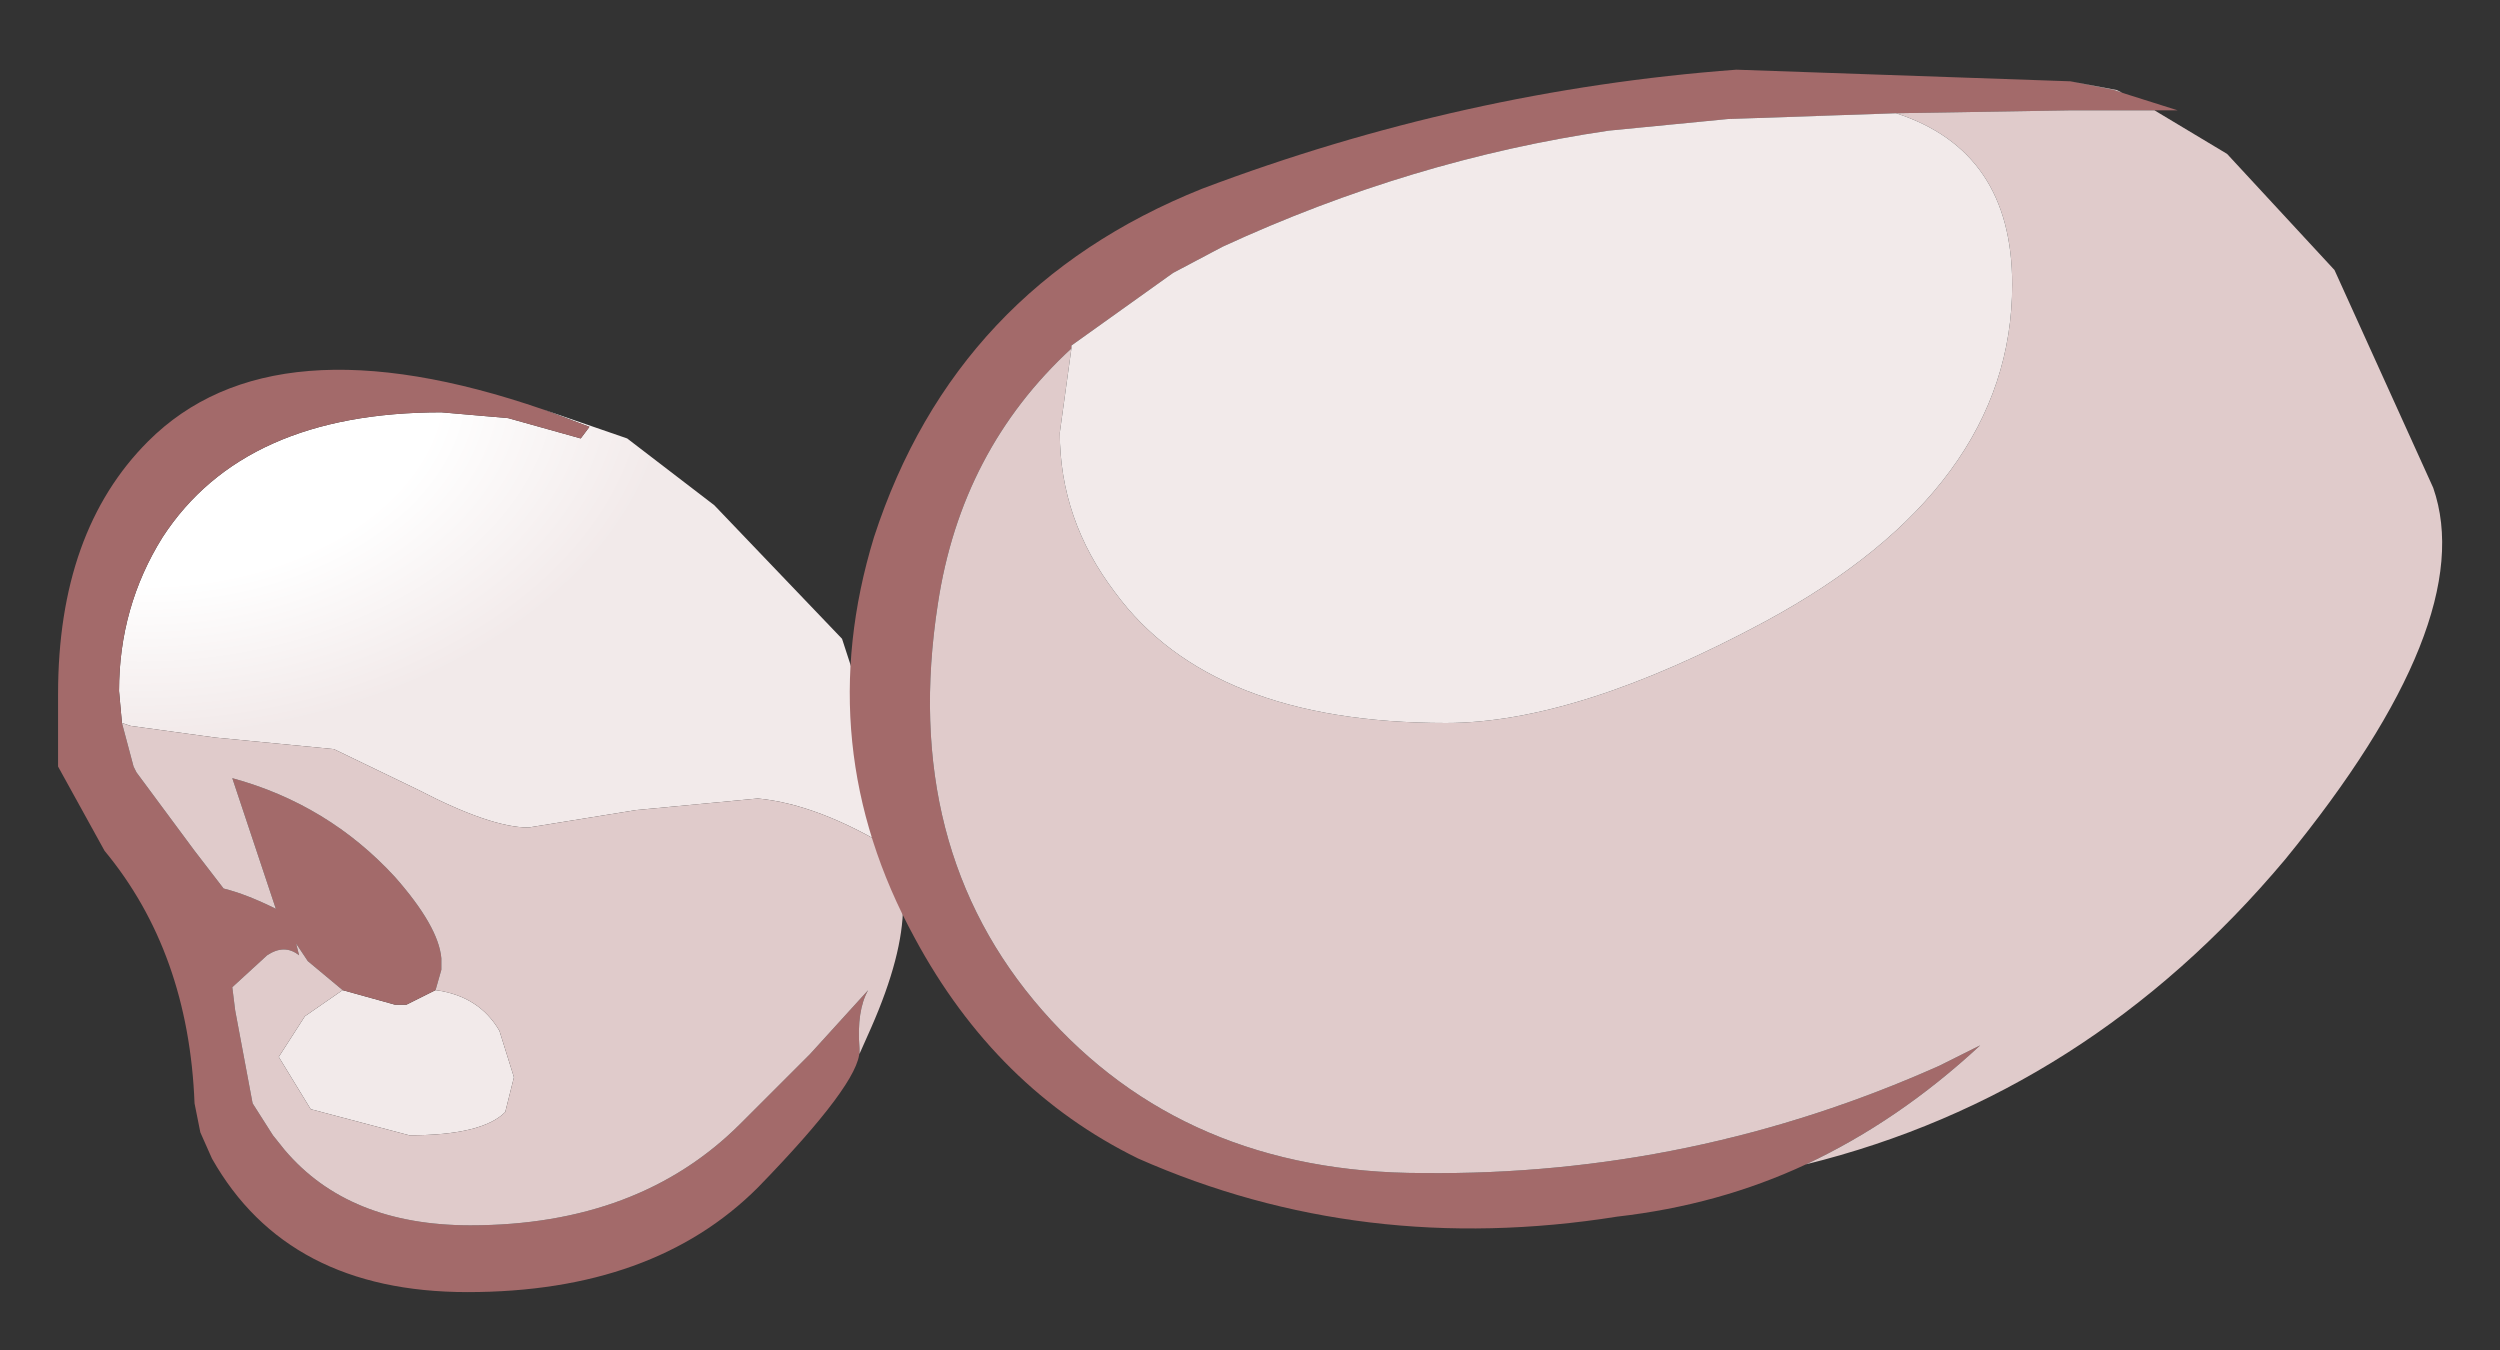 <?xml version="1.0" encoding="UTF-8" standalone="no"?>
<svg xmlns:xlink="http://www.w3.org/1999/xlink" height="23.25px" width="43.05px" xmlns="http://www.w3.org/2000/svg">
  <rect width="100%" height="100%" fill="#333333" stroke="none"/>
  <g transform="matrix(1.0, 0.0, 0.0, 1.0, 8.3, 14.3)">
    <path d="M-6.2 -1.85 L-6.25 -2.4 Q-6.25 -3.85 -5.5 -5.05 -4.1 -7.2 -0.7 -7.2 L0.45 -7.1 1.7 -6.75 1.85 -6.95 1.05 -7.25 2.5 -6.75 4.0 -5.6 6.2 -3.3 6.9 -1.15 7.1 0.35 Q5.8 -0.45 4.75 -0.55 L2.65 -0.35 0.8 -0.05 Q0.15 -0.05 -1.1 -0.7 L-2.55 -1.4 -4.6 -1.6 -6.05 -1.8 -6.2 -1.85 M-2.4 2.75 L-1.5 3.0 -1.3 3.0 -0.8 2.75 Q-0.05 2.85 0.3 3.45 L0.55 4.25 0.4 4.85 Q0.0 5.25 -1.25 5.25 L-2.95 4.8 -3.5 3.9 -3.05 3.2 -2.4 2.75" fill="url(#gradient0)" fill-rule="evenodd" stroke="none"/>
    <path d="M1.05 -7.25 L1.85 -6.95 1.7 -6.75 0.45 -7.1 -0.7 -7.2 Q-4.1 -7.2 -5.5 -5.05 -6.25 -3.85 -6.25 -2.4 L-6.2 -1.85 -6.0 -1.1 -5.95 -1.0 -4.95 0.35 -4.45 1.0 Q-4.05 1.1 -3.55 1.35 L-4.3 -0.9 Q-2.65 -0.45 -1.5 0.8 -0.75 1.65 -0.7 2.2 L-0.7 2.4 -0.8 2.75 -1.3 3.0 -1.5 3.0 -2.4 2.75 -3.0 2.25 -3.2 1.95 -3.15 2.15 Q-3.4 1.95 -3.7 2.15 L-4.3 2.7 -4.25 3.1 -3.95 4.7 -3.6 5.25 -3.4 5.5 Q-2.3 6.8 -0.2 6.8 2.7 6.8 4.45 5.05 L5.65 3.85 6.65 2.75 Q6.45 3.1 6.5 3.75 L6.5 3.8 Q6.5 4.35 4.75 6.15 2.95 7.95 -0.25 7.95 -3.35 7.95 -4.65 5.65 L-4.85 5.2 -4.95 4.7 Q-5.05 2.1 -6.5 0.35 L-7.3 -1.1 -7.3 -1.15 -7.3 -2.35 Q-7.3 -5.15 -5.75 -6.7 -3.6 -8.85 1.05 -7.25" fill="#a36a6a" fill-rule="evenodd" stroke="none"/>
    <path d="M-6.2 -1.85 L-6.05 -1.8 -4.6 -1.6 -2.55 -1.4 -1.1 -0.7 Q0.15 -0.05 0.8 -0.05 L2.65 -0.35 4.75 -0.55 Q5.8 -0.45 7.1 0.35 L7.25 1.25 7.25 1.3 Q7.25 2.15 6.7 3.4 L6.5 3.85 6.5 3.8 6.5 3.75 Q6.45 3.1 6.65 2.75 L5.65 3.85 4.45 5.05 Q2.7 6.8 -0.2 6.8 -2.3 6.8 -3.4 5.5 L-3.6 5.25 -3.95 4.7 -4.25 3.1 -4.3 2.7 -3.7 2.15 Q-3.4 1.95 -3.15 2.15 L-3.2 1.95 -3.0 2.25 -2.4 2.75 -3.05 3.2 -3.5 3.9 -2.95 4.8 -1.25 5.25 Q0.0 5.25 0.4 4.85 L0.55 4.25 0.3 3.45 Q-0.05 2.85 -0.8 2.75 L-0.7 2.4 -0.7 2.2 Q-0.75 1.65 -1.5 0.8 -2.65 -0.45 -4.3 -0.9 L-3.55 1.35 Q-4.05 1.1 -4.45 1.0 L-4.95 0.35 -5.95 -1.0 -6.0 -1.1 -6.2 -1.85" fill="#e0cbcb" fill-rule="evenodd" stroke="none"/>
    <path d="M24.35 -12.35 L21.45 -12.25 19.4 -12.05 Q16.0 -11.55 12.75 -10.05 L11.9 -9.6 10.15 -8.35 10.15 -8.3 Q8.25 -6.55 7.85 -3.9 7.2 0.3 9.65 3.1 12.1 5.9 16.2 5.9 20.85 5.95 25.1 4.05 L25.8 3.7 Q24.4 5.0 22.8 5.75 21.3 6.45 19.55 6.65 15.15 7.35 11.3 5.65 8.85 4.45 7.45 1.85 5.65 -1.45 6.75 -5.05 8.15 -9.35 12.4 -11.05 16.9 -12.75 21.6 -13.1 L27.35 -12.9 28.1 -12.75 28.25 -12.7 29.2 -12.4 28.15 -12.4 27.5 -12.4 27.35 -12.4 24.35 -12.35" fill="#a36a6a" fill-rule="evenodd" stroke="none"/>
    <path d="M10.15 -8.3 L9.95 -6.85 Q9.95 -5.35 10.9 -4.1 12.55 -1.85 16.6 -1.85 18.85 -1.85 22.1 -3.6 26.35 -5.9 26.35 -9.4 26.35 -11.7 24.35 -12.35 L27.35 -12.4 27.5 -12.4 28.15 -12.4 28.8 -12.4 30.05 -11.65 31.9 -9.65 33.6 -5.9 Q34.4 -3.6 31.05 0.5 27.65 4.55 22.8 5.75 24.4 5.0 25.8 3.7 L25.1 4.05 Q20.85 5.95 16.2 5.9 12.1 5.9 9.65 3.1 7.2 0.3 7.85 -3.9 8.25 -6.55 10.15 -8.3 M28.25 -12.7 L28.1 -12.75 27.35 -12.9 28.15 -12.75 28.25 -12.7" fill="#e0cbcb" fill-rule="evenodd" stroke="none"/>
    <path d="M24.35 -12.35 Q26.35 -11.7 26.35 -9.4 26.35 -5.9 22.1 -3.6 18.85 -1.85 16.6 -1.85 12.55 -1.85 10.9 -4.1 9.95 -5.35 9.95 -6.85 L10.15 -8.3 10.15 -8.35 11.9 -9.6 12.75 -10.05 Q16.0 -11.55 19.4 -12.05 L21.45 -12.25 24.35 -12.35" fill="url(#gradient1)" fill-rule="evenodd" stroke="none"/>
  </g>
  <defs>
    <radialGradient cx="0" cy="0" gradientTransform="matrix(0.012, -0.001, 7.0E-4, 0.008, -5.45, -7.4)" gradientUnits="userSpaceOnUse" id="gradient0" r="819.2" spreadMethod="pad">
      <stop offset="0.478" stop-color="#ffffff"></stop>
      <stop offset="0.882" stop-color="#f2eaea"></stop>
    </radialGradient>
    <radialGradient cx="0" cy="0" gradientTransform="matrix(0.012, -0.001, 7.0E-4, 0.008, -5.45, -7.4)" gradientUnits="userSpaceOnUse" id="gradient1" r="819.2" spreadMethod="pad">
      <stop offset="0.478" stop-color="#ffffff"></stop>
      <stop offset="0.882" stop-color="#f2eaea"></stop>
    </radialGradient>
  </defs>
</svg>